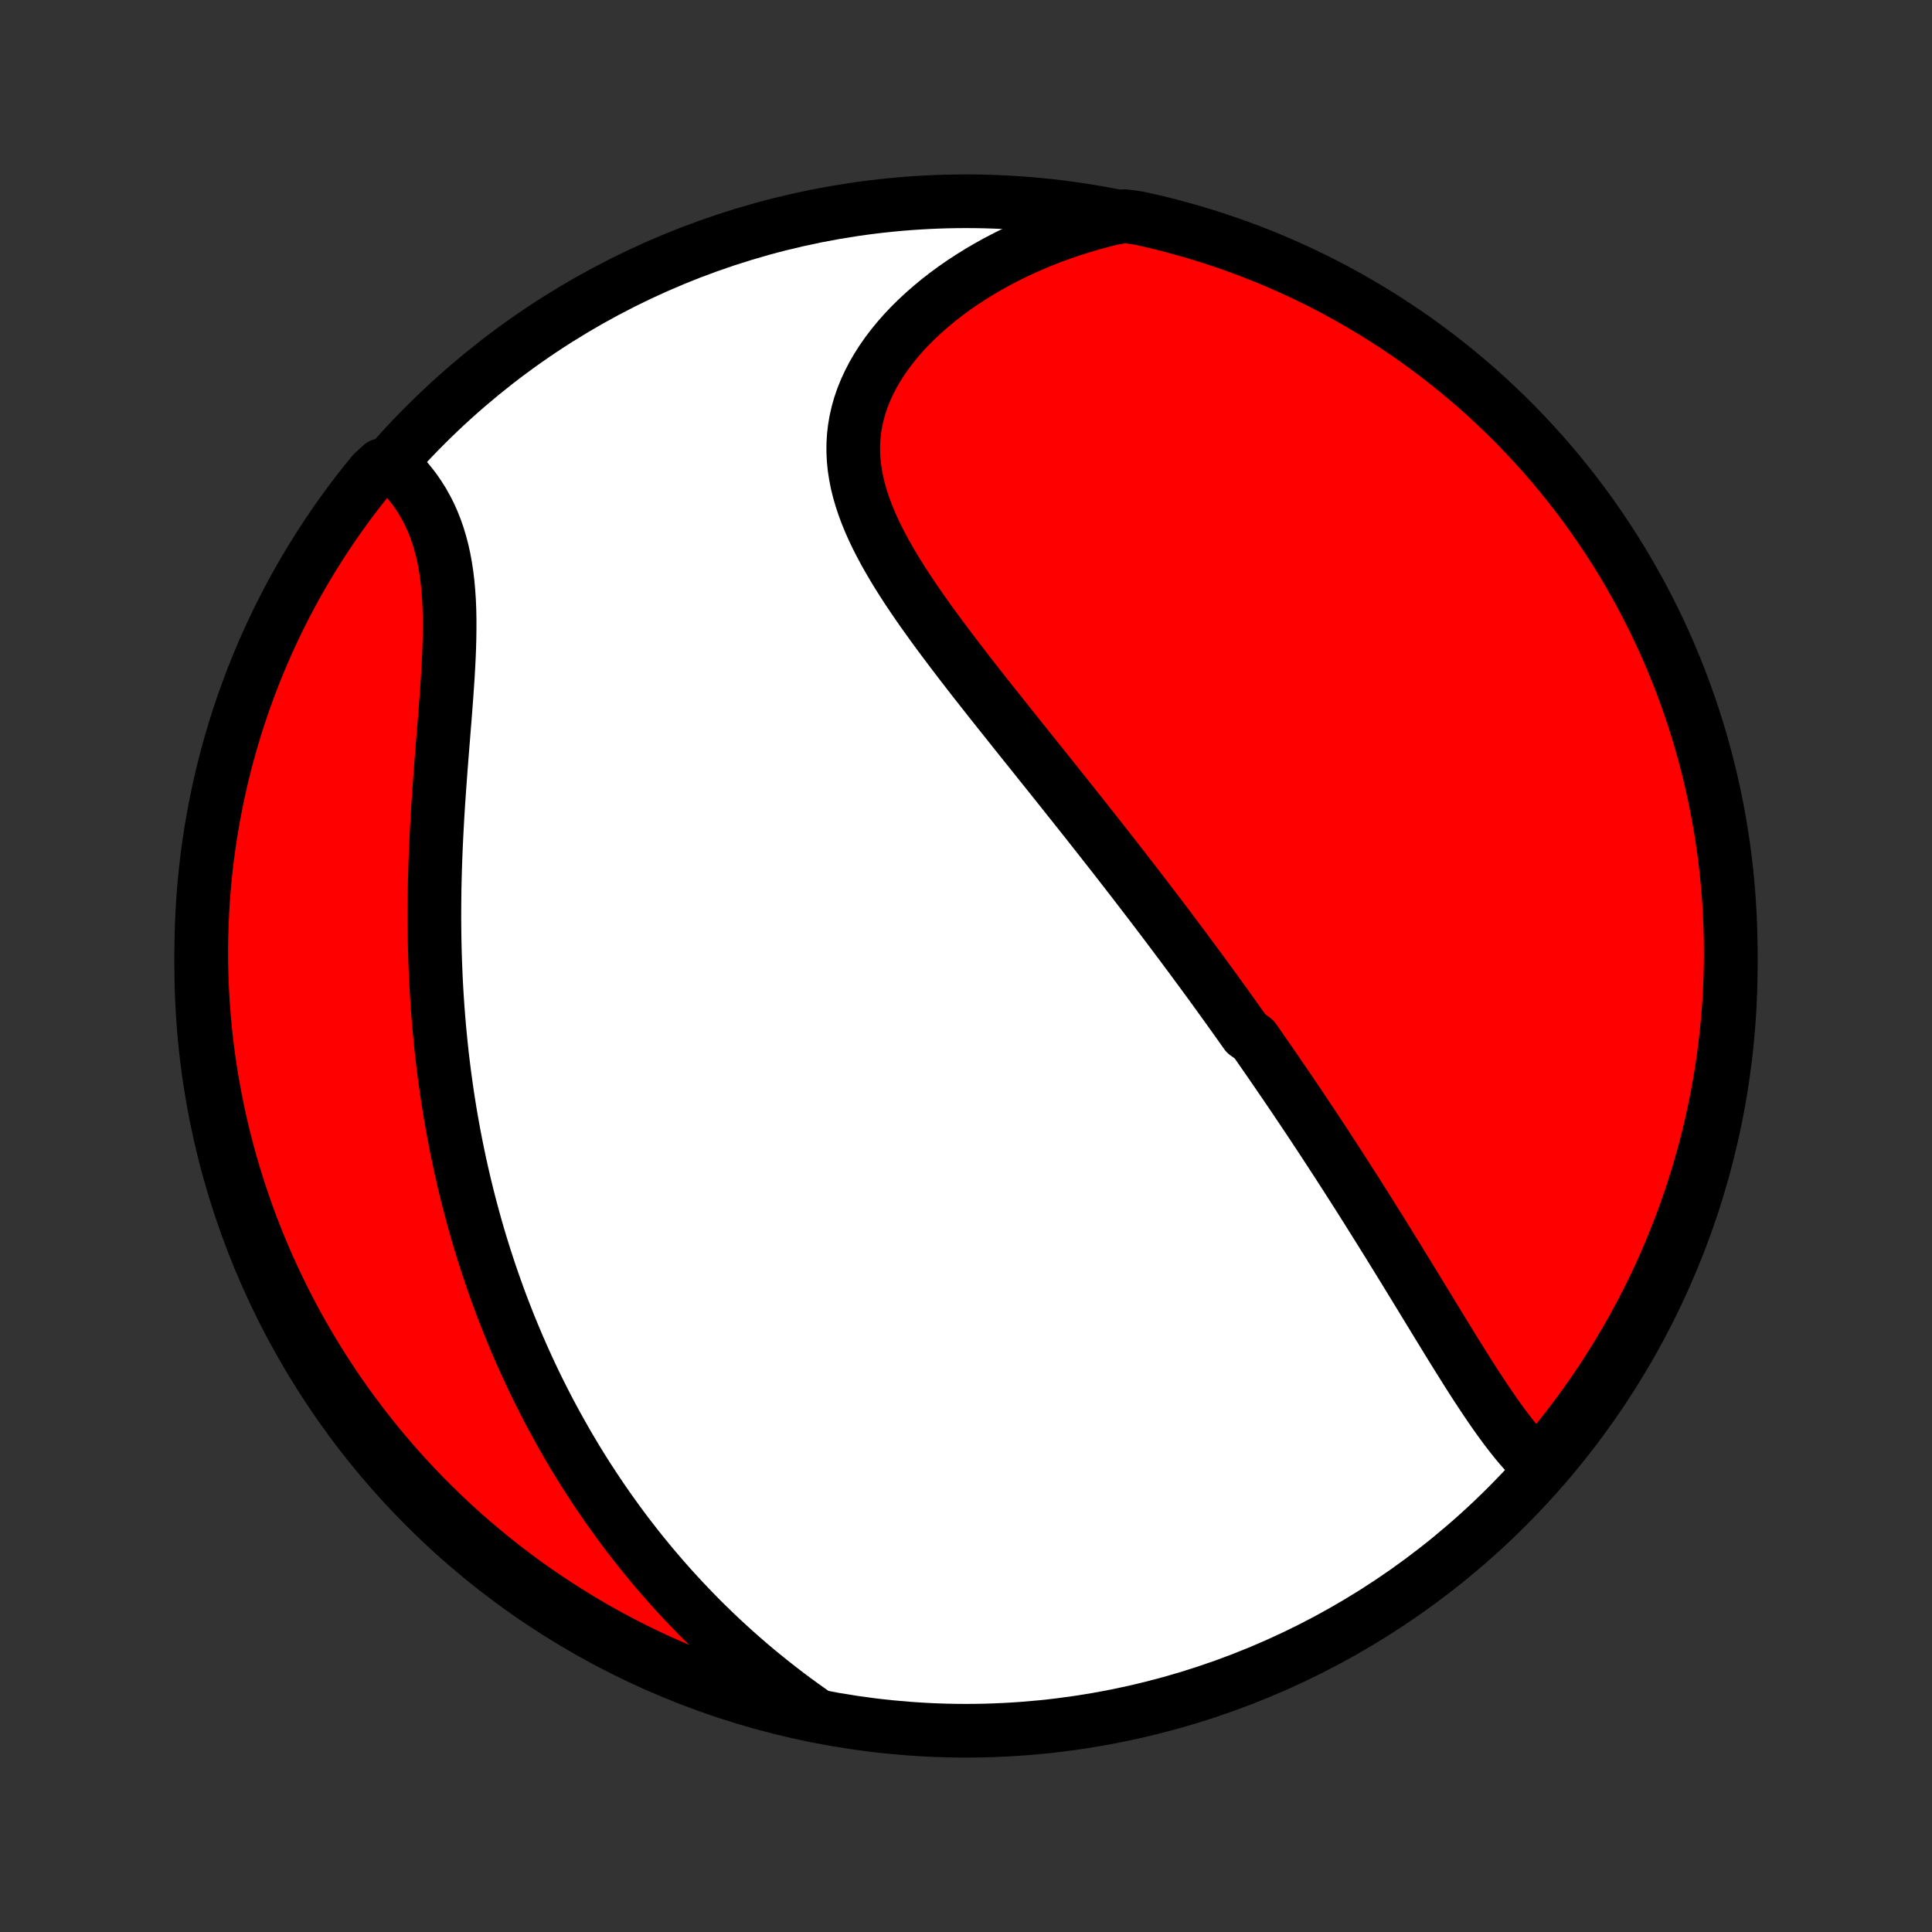 <?xml version="1.0" encoding="utf-8" standalone="no"?>
<!DOCTYPE svg PUBLIC "-//W3C//DTD SVG 1.1//EN"
  "http://www.w3.org/Graphics/SVG/1.1/DTD/svg11.dtd">
<!-- Created with matplotlib (http://matplotlib.org/) -->
<svg height="72pt" version="1.1" viewBox="0 0 72 72" width="72pt" xmlns="http://www.w3.org/2000/svg" xmlns:xlink="http://www.w3.org/1999/xlink">
 <rect x="0" y="0" width="72" height="72" fill="#333333" stroke="none"/>
 <defs>
  <style type="text/css">
*{stroke-linecap:butt;stroke-linejoin:round;}
  </style>
 </defs>
 <g id="figure_1">
  <g id="patch_1">
   <path d="
M0 72
L72 72
L72 0
L0 0
z
" style="fill:none;"/>
  </g>
  <g id="axes_1">
   <g id="PatchCollection_1">
    <defs>
     <path d="
M36 -7.5
C43.558 -7.5 50.808 -10.503 56.153 -15.848
C61.497 -21.192 64.5 -28.442 64.5 -36
C64.5 -43.558 61.497 -50.808 56.153 -56.153
C50.808 -61.497 43.558 -64.5 36 -64.5
C28.442 -64.5 21.192 -61.497 15.848 -56.153
C10.503 -50.808 7.5 -43.558 7.5 -36
C7.5 -28.442 10.503 -21.192 15.848 -15.848
C21.192 -10.503 28.442 -7.5 36 -7.5
z
" id="C0_0_a811fe30f3"/>
     <path d="
M57.377 -17.329
L57.196 -17.5
L57.019 -17.68
L56.846 -17.868
L56.675 -18.061
L56.507 -18.261
L56.342 -18.467
L56.179 -18.677
L56.019 -18.891
L55.86 -19.11
L55.702 -19.331
L55.547 -19.556
L55.392 -19.784
L55.239 -20.013
L55.086 -20.245
L54.935 -20.478
L54.784 -20.713
L54.635 -20.949
L54.486 -21.186
L54.337 -21.424
L54.189 -21.662
L54.042 -21.9
L53.895 -22.139
L53.749 -22.378
L53.603 -22.616
L53.457 -22.855
L53.312 -23.093
L53.167 -23.331
L53.022 -23.568
L52.878 -23.805
L52.734 -24.041
L52.59 -24.276
L52.446 -24.511
L52.303 -24.745
L52.159 -24.978
L52.016 -25.21
L51.873 -25.442
L51.731 -25.673
L51.588 -25.902
L51.446 -26.131
L51.303 -26.359
L51.161 -26.586
L51.019 -26.813
L50.877 -27.038
L50.736 -27.262
L50.594 -27.486
L50.452 -27.708
L50.31 -27.93
L50.169 -28.151
L50.027 -28.371
L49.886 -28.591
L49.744 -28.809
L49.602 -29.027
L49.461 -29.244
L49.319 -29.46
L49.177 -29.676
L49.035 -29.891
L48.893 -30.106
L48.751 -30.319
L48.608 -30.533
L48.466 -30.745
L48.323 -30.958
L48.18 -31.17
L48.037 -31.381
L47.893 -31.592
L47.749 -31.803
L47.605 -32.013
L47.461 -32.223
L47.316 -32.433
L47.171 -32.643
L47.026 -32.852
L46.88 -33.062
L46.733 -33.271
L46.439 -33.48
L46.291 -33.689
L46.142 -33.899
L45.993 -34.108
L45.843 -34.317
L45.693 -34.527
L45.542 -34.736
L45.39 -34.946
L45.238 -35.157
L45.085 -35.367
L44.931 -35.578
L44.776 -35.789
L44.62 -36
L44.464 -36.212
L44.306 -36.425
L44.148 -36.638
L43.989 -36.851
L43.828 -37.065
L43.667 -37.28
L43.505 -37.496
L43.342 -37.712
L43.177 -37.929
L43.012 -38.146
L42.845 -38.365
L42.677 -38.584
L42.508 -38.804
L42.338 -39.026
L42.167 -39.248
L41.994 -39.471
L41.82 -39.695
L41.645 -39.92
L41.468 -40.147
L41.29 -40.374
L41.111 -40.602
L40.93 -40.832
L40.748 -41.063
L40.565 -41.295
L40.38 -41.529
L40.194 -41.764
L40.006 -42
L39.817 -42.237
L39.627 -42.476
L39.435 -42.716
L39.242 -42.958
L39.048 -43.201
L38.852 -43.445
L38.656 -43.691
L38.458 -43.938
L38.258 -44.187
L38.058 -44.437
L37.857 -44.689
L37.655 -44.942
L37.452 -45.197
L37.248 -45.453
L37.043 -45.71
L36.838 -45.969
L36.633 -46.229
L36.427 -46.491
L36.221 -46.754
L36.016 -47.019
L35.81 -47.285
L35.606 -47.552
L35.402 -47.821
L35.199 -48.091
L34.997 -48.362
L34.797 -48.634
L34.6 -48.908
L34.404 -49.182
L34.211 -49.458
L34.022 -49.735
L33.836 -50.013
L33.654 -50.292
L33.477 -50.572
L33.305 -50.854
L33.139 -51.136
L32.979 -51.419
L32.827 -51.702
L32.682 -51.987
L32.545 -52.273
L32.418 -52.559
L32.3 -52.846
L32.194 -53.134
L32.098 -53.422
L32.014 -53.711
L31.943 -54
L31.886 -54.29
L31.842 -54.58
L31.813 -54.871
L31.799 -55.161
L31.8 -55.452
L31.817 -55.742
L31.85 -56.031
L31.899 -56.32
L31.965 -56.608
L32.046 -56.895
L32.144 -57.18
L32.258 -57.463
L32.387 -57.744
L32.531 -58.023
L32.691 -58.298
L32.864 -58.571
L33.052 -58.84
L33.253 -59.105
L33.467 -59.366
L33.693 -59.622
L33.931 -59.874
L34.18 -60.12
L34.44 -60.361
L34.709 -60.596
L34.988 -60.826
L35.276 -61.049
L35.572 -61.266
L35.875 -61.476
L36.186 -61.679
L36.504 -61.876
L36.828 -62.065
L37.157 -62.248
L37.493 -62.423
L37.833 -62.591
L38.178 -62.752
L38.526 -62.905
L38.879 -63.05
L39.236 -63.188
L39.595 -63.319
L39.958 -63.442
L40.323 -63.557
L40.69 -63.666
L41.06 -63.766
L41.431 -63.859
L41.925 -63.944
L42.411 -63.877
L42.894 -63.77
L43.376 -63.654
L43.855 -63.529
L44.332 -63.396
L44.807 -63.255
L45.278 -63.105
L45.747 -62.947
L46.213 -62.781
L46.676 -62.607
L47.135 -62.425
L47.592 -62.235
L48.044 -62.036
L48.493 -61.83
L48.938 -61.616
L49.38 -61.394
L49.817 -61.164
L50.25 -60.927
L50.678 -60.682
L51.102 -60.429
L51.522 -60.17
L51.937 -59.902
L52.347 -59.628
L52.752 -59.346
L53.151 -59.057
L53.546 -58.761
L53.935 -58.459
L54.319 -58.149
L54.697 -57.833
L55.07 -57.51
L55.437 -57.18
L55.797 -56.844
L56.152 -56.502
L56.501 -56.153
L56.843 -55.798
L57.179 -55.437
L57.509 -55.071
L57.832 -54.698
L58.148 -54.32
L58.458 -53.936
L58.761 -53.547
L59.057 -53.152
L59.346 -52.752
L59.627 -52.347
L59.902 -51.937
L60.169 -51.523
L60.429 -51.103
L60.681 -50.679
L60.926 -50.25
L61.164 -49.818
L61.394 -49.38
L61.615 -48.939
L61.83 -48.494
L62.036 -48.045
L62.234 -47.592
L62.425 -47.136
L62.607 -46.677
L62.781 -46.214
L62.947 -45.748
L63.105 -45.279
L63.255 -44.807
L63.396 -44.333
L63.529 -43.856
L63.653 -43.377
L63.769 -42.895
L63.877 -42.411
L63.976 -41.926
L64.067 -41.438
L64.149 -40.949
L64.223 -40.459
L64.287 -39.967
L64.344 -39.474
L64.391 -38.98
L64.43 -38.484
L64.461 -37.989
L64.483 -37.492
L64.496 -36.995
L64.5 -36.498
L64.496 -36
L64.483 -35.503
L64.461 -35.006
L64.431 -34.509
L64.392 -34.012
L64.344 -33.517
L64.288 -33.021
L64.223 -32.527
L64.149 -32.034
L64.067 -31.542
L63.977 -31.052
L63.877 -30.562
L63.77 -30.075
L63.654 -29.589
L63.529 -29.106
L63.396 -28.624
L63.255 -28.145
L63.105 -27.668
L62.947 -27.193
L62.781 -26.722
L62.607 -26.253
L62.425 -25.787
L62.235 -25.324
L62.036 -24.865
L61.83 -24.408
L61.616 -23.956
L61.394 -23.507
L61.164 -23.062
L60.927 -22.62
L60.682 -22.183
L60.429 -21.75
L60.17 -21.322
L59.902 -20.898
L59.628 -20.478
L59.346 -20.063
L59.057 -19.653
L58.761 -19.248
L58.459 -18.849
L58.149 -18.454
L57.833 -18.065
z
" id="C0_1_4cfb73b04a"/>
     <path d="
M30.243 -8.208
L29.935 -8.426
L29.632 -8.647
L29.334 -8.869
L29.041 -9.094
L28.753 -9.32
L28.47 -9.548
L28.191 -9.777
L27.918 -10.008
L27.649 -10.241
L27.385 -10.474
L27.126 -10.709
L26.871 -10.945
L26.621 -11.182
L26.376 -11.42
L26.134 -11.659
L25.898 -11.899
L25.665 -12.14
L25.437 -12.381
L25.213 -12.624
L24.992 -12.867
L24.776 -13.111
L24.564 -13.355
L24.356 -13.6
L24.151 -13.846
L23.95 -14.092
L23.753 -14.339
L23.559 -14.587
L23.368 -14.835
L23.181 -15.084
L22.998 -15.334
L22.817 -15.584
L22.64 -15.834
L22.466 -16.085
L22.295 -16.337
L22.127 -16.589
L21.962 -16.842
L21.799 -17.096
L21.64 -17.35
L21.483 -17.605
L21.33 -17.861
L21.178 -18.117
L21.03 -18.375
L20.884 -18.633
L20.741 -18.891
L20.6 -19.151
L20.461 -19.411
L20.325 -19.673
L20.192 -19.935
L20.06 -20.198
L19.931 -20.462
L19.805 -20.727
L19.68 -20.994
L19.558 -21.261
L19.438 -21.53
L19.32 -21.8
L19.204 -22.071
L19.091 -22.343
L18.979 -22.616
L18.87 -22.891
L18.762 -23.168
L18.657 -23.445
L18.554 -23.725
L18.453 -24.006
L18.354 -24.288
L18.257 -24.572
L18.162 -24.858
L18.069 -25.145
L17.978 -25.434
L17.889 -25.725
L17.802 -26.018
L17.717 -26.313
L17.635 -26.61
L17.554 -26.909
L17.475 -27.21
L17.399 -27.513
L17.324 -27.818
L17.252 -28.125
L17.182 -28.435
L17.113 -28.747
L17.048 -29.061
L16.984 -29.378
L16.922 -29.697
L16.863 -30.018
L16.806 -30.342
L16.751 -30.669
L16.699 -30.998
L16.649 -31.329
L16.602 -31.664
L16.556 -32.001
L16.514 -32.34
L16.473 -32.683
L16.436 -33.028
L16.401 -33.375
L16.368 -33.726
L16.338 -34.079
L16.311 -34.434
L16.286 -34.793
L16.264 -35.154
L16.245 -35.518
L16.229 -35.884
L16.215 -36.253
L16.204 -36.624
L16.196 -36.998
L16.191 -37.375
L16.188 -37.753
L16.189 -38.134
L16.192 -38.517
L16.197 -38.902
L16.206 -39.289
L16.217 -39.678
L16.23 -40.068
L16.247 -40.459
L16.265 -40.852
L16.286 -41.246
L16.308 -41.641
L16.333 -42.037
L16.36 -42.433
L16.388 -42.829
L16.417 -43.225
L16.447 -43.62
L16.478 -44.015
L16.51 -44.409
L16.541 -44.801
L16.573 -45.192
L16.603 -45.581
L16.632 -45.967
L16.659 -46.35
L16.685 -46.73
L16.707 -47.107
L16.726 -47.479
L16.741 -47.847
L16.751 -48.21
L16.756 -48.568
L16.756 -48.919
L16.749 -49.265
L16.735 -49.604
L16.713 -49.936
L16.684 -50.261
L16.646 -50.579
L16.599 -50.888
L16.544 -51.19
L16.479 -51.483
L16.404 -51.768
L16.32 -52.044
L16.227 -52.311
L16.124 -52.569
L16.012 -52.819
L15.89 -53.059
L15.76 -53.291
L15.621 -53.513
L15.475 -53.727
L15.32 -53.931
L15.159 -54.127
L14.99 -54.315
L14.815 -54.493
L14.212 -54.663
L13.894 -54.372
L13.584 -53.989
L13.28 -53.6
L12.983 -53.206
L12.693 -52.807
L12.411 -52.403
L12.135 -51.993
L11.867 -51.579
L11.606 -51.16
L11.352 -50.737
L11.106 -50.309
L10.868 -49.877
L10.637 -49.44
L10.414 -48.999
L10.199 -48.555
L9.992 -48.106
L9.792 -47.654
L9.601 -47.199
L9.417 -46.739
L9.242 -46.277
L9.075 -45.812
L8.916 -45.343
L8.765 -44.872
L8.623 -44.398
L8.489 -43.921
L8.363 -43.442
L8.246 -42.961
L8.137 -42.477
L8.037 -41.992
L7.945 -41.505
L7.862 -41.016
L7.787 -40.526
L7.721 -40.034
L7.663 -39.541
L7.614 -39.047
L7.574 -38.552
L7.543 -38.056
L7.52 -37.56
L7.506 -37.063
L7.5 -36.566
L7.503 -36.068
L7.515 -35.571
L7.536 -35.073
L7.565 -34.576
L7.603 -34.08
L7.649 -33.584
L7.704 -33.089
L7.768 -32.594
L7.84 -32.101
L7.921 -31.609
L8.011 -31.118
L8.109 -30.629
L8.215 -30.141
L8.33 -29.655
L8.454 -29.171
L8.585 -28.689
L8.725 -28.21
L8.874 -27.733
L9.031 -27.258
L9.196 -26.786
L9.369 -26.316
L9.55 -25.85
L9.739 -25.387
L9.936 -24.927
L10.142 -24.47
L10.355 -24.017
L10.575 -23.568
L10.804 -23.122
L11.04 -22.68
L11.284 -22.242
L11.536 -21.809
L11.795 -21.38
L12.061 -20.955
L12.334 -20.535
L12.615 -20.119
L12.903 -19.709
L13.198 -19.303
L13.5 -18.903
L13.809 -18.507
L14.124 -18.117
L14.446 -17.733
L14.775 -17.354
L15.11 -16.98
L15.452 -16.613
L15.799 -16.251
L16.153 -15.896
L16.513 -15.546
L16.879 -15.203
L17.251 -14.866
L17.628 -14.536
L18.012 -14.212
L18.4 -13.894
L18.794 -13.584
L19.193 -13.28
L19.597 -12.983
L20.007 -12.693
L20.421 -12.411
L20.84 -12.135
L21.263 -11.867
L21.691 -11.606
L22.123 -11.352
L22.56 -11.106
L23.001 -10.868
L23.445 -10.637
L23.894 -10.414
L24.346 -10.199
L24.802 -9.992
L25.261 -9.792
L25.723 -9.601
L26.189 -9.417
L26.657 -9.242
L27.128 -9.075
L27.602 -8.916
L28.079 -8.765
L28.558 -8.623
L29.039 -8.489
L29.523 -8.363
z
" id="C0_2_6ea7840422"/>
    </defs>
    <g clip-path="url(#p1bffca34e9)">
     <use style="fill:#ffffff;stroke:#000000;stroke-width:2.0;" x="0.0" xlink:href="#C0_0_a811fe30f3" y="72.0"/>
    </g>
    <g clip-path="url(#p1bffca34e9)">
     <use style="fill:#ff0000;stroke:#000000;stroke-width:2.0;" x="0.0" xlink:href="#C0_1_4cfb73b04a" y="72.0"/>
    </g>
    <g clip-path="url(#p1bffca34e9)">
     <use style="fill:#ff0000;stroke:#000000;stroke-width:2.0;" x="0.0" xlink:href="#C0_2_6ea7840422" y="72.0"/>
    </g>
   </g>
  </g>
 </g>
 <defs>
  <clipPath id="p1bffca34e9">
   <rect height="72.0" width="72.0" x="0.0" y="0.0"/>
  </clipPath>
 </defs>
</svg>
